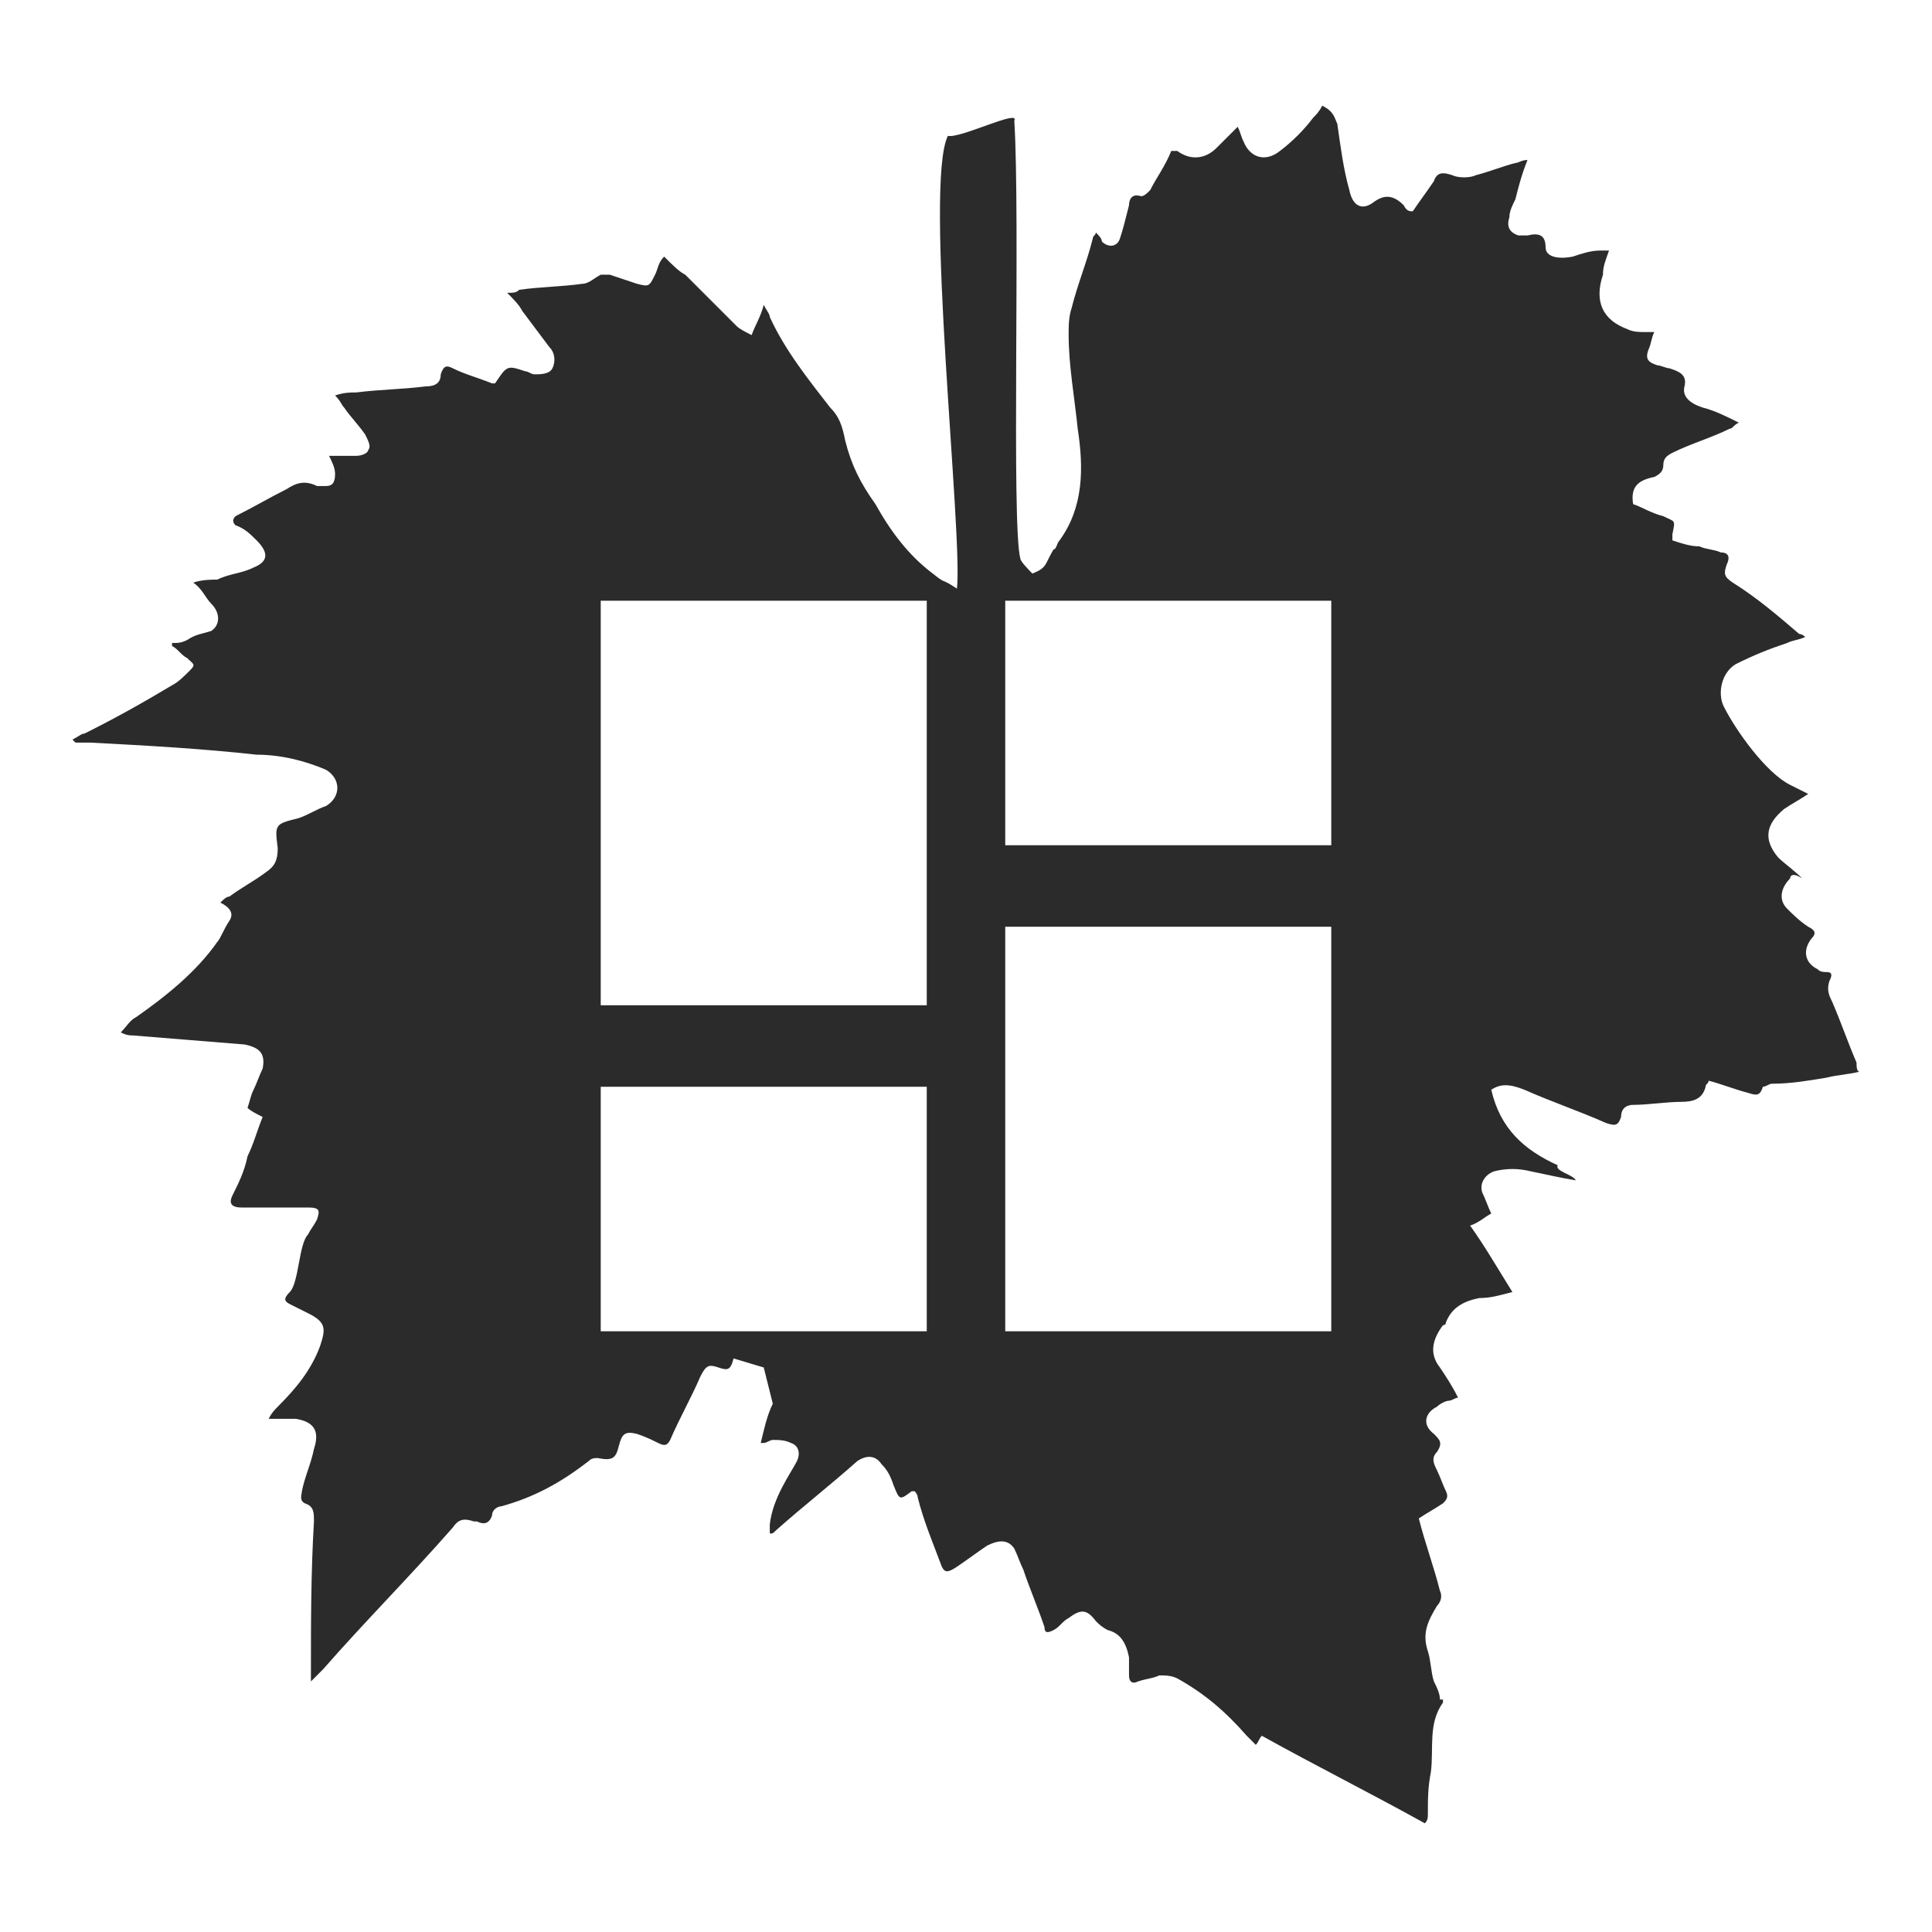 <?xml version="1.0" encoding="utf-8"?>
<!-- Generator: Adobe Illustrator 22.1.0, SVG Export Plug-In . SVG Version: 6.00 Build 0)  -->
<svg version="1.1" id="Layer_1" xmlns="http://www.w3.org/2000/svg" xmlns:xlink="http://www.w3.org/1999/xlink" x="0px" y="0px"
	 viewBox="0 0 64 64" style="enable-background:new 0 0 64 64;" xml:space="preserve">
<style type="text/css">
	.st0{fill:#2B2B2B;}
</style>
<title>ic/menu-assortiment</title>
<desc>Created with Sketch.</desc>
<path class="st0" d="M61.5,35.2c-0.3-0.7-0.5-1.3-0.8-2c-0.1-0.2-0.2-0.4-0.1-0.7c0.1-0.2,0.1-0.3-0.1-0.3c-0.1,0-0.2,0-0.3-0.1
	c-0.4-0.2-0.5-0.6-0.2-1c0.2-0.2,0.1-0.3-0.1-0.4c-0.3-0.2-0.5-0.4-0.7-0.6c-0.3-0.3-0.2-0.7,0.1-1c0-0.1,0.1-0.2,0.4,0
	c-0.3-0.3-0.6-0.5-0.8-0.7c-0.5-0.6-0.4-1.1,0.2-1.6c0.3-0.2,0.5-0.3,0.8-0.5c-0.2-0.1-0.4-0.2-0.6-0.3c-0.8-0.4-1.8-1.8-2.2-2.6
	C56.9,23,57,22.3,57.5,22c0.6-0.3,1.1-0.5,1.7-0.7c0.2-0.1,0.4-0.1,0.6-0.2C59.7,21,59.6,21,59.6,21c-0.7-0.6-1.4-1.2-2.2-1.7
	c-0.3-0.2-0.3-0.3-0.2-0.6c0.1-0.2,0.1-0.4-0.2-0.4c-0.2-0.1-0.5-0.1-0.7-0.2c-0.3,0-0.6-0.1-0.9-0.2c0-0.1,0-0.2,0-0.2
	c0.1-0.5,0.1-0.4-0.3-0.6c-0.4-0.1-0.7-0.3-1-0.4c-0.1-0.6,0.2-0.8,0.7-0.9c0.2-0.1,0.3-0.2,0.3-0.4c0-0.2,0.1-0.3,0.3-0.4
	c0.6-0.3,1.3-0.5,1.9-0.8c0.1,0,0.1-0.1,0.3-0.2c-0.4-0.2-0.8-0.4-1.2-0.5c-0.3-0.1-0.7-0.3-0.6-0.7s-0.2-0.5-0.5-0.6
	c-0.1,0-0.3-0.1-0.4-0.1c-0.3-0.1-0.4-0.2-0.3-0.5c0.1-0.2,0.1-0.4,0.2-0.6c-0.1,0-0.2,0-0.3,0c-0.2,0-0.4,0-0.6-0.1
	c-0.8-0.3-1.1-0.9-0.8-1.8c0-0.3,0.1-0.5,0.2-0.8c-0.1,0-0.2,0-0.3,0c-0.3,0-0.6,0.1-0.9,0.2c-0.5,0.1-0.9,0-0.9-0.3
	c0-0.4-0.2-0.5-0.6-0.4c-0.1,0-0.2,0-0.3,0C50,7.7,49.9,7.5,50,7.2c0-0.2,0.1-0.4,0.2-0.6c0.1-0.4,0.2-0.8,0.4-1.3
	c-0.2,0-0.3,0.1-0.4,0.1c-0.4,0.1-0.9,0.3-1.3,0.4c-0.2,0.1-0.6,0.1-0.8,0c-0.3-0.1-0.5-0.1-0.6,0.2C47.3,6.3,47,6.7,46.8,7
	C46.7,7,46.6,7,46.5,6.8c-0.3-0.3-0.6-0.4-1-0.1s-0.7,0.1-0.8-0.4c-0.2-0.7-0.3-1.5-0.4-2.2c-0.1-0.2-0.1-0.4-0.5-0.6
	c-0.1,0.2-0.2,0.3-0.3,0.4c-0.3,0.4-0.7,0.8-1.1,1.1c-0.5,0.4-1,0.2-1.2-0.3c-0.1-0.2-0.1-0.3-0.2-0.5c-0.2,0.2-0.5,0.5-0.7,0.7
	C39.9,5.3,39.4,5.3,39,5C39,5,38.9,5,38.9,5S38.8,5,38.8,5c-0.2,0.5-0.5,0.9-0.7,1.3c-0.1,0.1-0.2,0.2-0.3,0.2
	c-0.3-0.1-0.4,0.1-0.4,0.3c-0.1,0.4-0.2,0.8-0.3,1.1C37,8.2,36.7,8.2,36.5,8c0-0.1-0.1-0.2-0.2-0.3c0,0.1-0.1,0.1-0.1,0.2
	c-0.2,0.8-0.5,1.5-0.7,2.3c-0.1,0.3-0.1,0.6-0.1,0.9c0,1,0.2,2.1,0.3,3.1c0.2,1.3,0.2,2.6-0.6,3.7C35,18,35,18.2,34.9,18.2
	c-0.3,0.5-0.2,0.6-0.7,0.8c-0.1-0.1-0.4-0.4-0.4-0.5c-0.3-1.1,0-11.3-0.2-14.5c0.2-0.4-1.8,0.6-2.2,0.5c-0.8,1.6,0.5,13.2,0.3,15
	c-0.6-0.4-0.3-0.1-0.8-0.5c-0.8-0.6-1.4-1.4-1.9-2.3c-0.5-0.7-0.8-1.3-1-2.1c-0.1-0.5-0.2-0.8-0.5-1.1c-0.7-0.9-1.5-1.9-2-3
	c0-0.1-0.1-0.2-0.2-0.4c-0.1,0.4-0.3,0.7-0.4,1c-0.2-0.1-0.4-0.2-0.5-0.3c-0.6-0.6-1.1-1.1-1.7-1.7C22.5,9,22.3,8.8,22,8.5
	c-0.2,0.2-0.2,0.4-0.3,0.6c-0.2,0.4-0.2,0.4-0.6,0.3c-0.3-0.1-0.6-0.2-0.9-0.3c-0.1,0-0.2,0-0.3,0c-0.2,0.1-0.4,0.3-0.6,0.3
	c-0.7,0.1-1.4,0.1-2.1,0.2c-0.1,0.1-0.2,0.1-0.4,0.1c0.2,0.2,0.4,0.4,0.5,0.6c0.3,0.4,0.6,0.8,0.9,1.2c0.2,0.2,0.2,0.5,0.1,0.7
	c-0.1,0.2-0.4,0.2-0.6,0.2c-0.1,0-0.2-0.1-0.3-0.1c-0.6-0.2-0.6-0.2-1,0.4h-0.1c-0.5-0.2-0.9-0.3-1.3-0.5c-0.2-0.1-0.3-0.1-0.4,0.2
	c0,0.3-0.2,0.4-0.5,0.4c-0.8,0.1-1.5,0.1-2.3,0.2c-0.2,0-0.4,0-0.7,0.1c0.2,0.2,0.2,0.3,0.3,0.4c0.2,0.3,0.5,0.6,0.7,0.9
	c0.1,0.2,0.2,0.4,0.1,0.5c0,0.1-0.2,0.2-0.4,0.2s-0.3,0-0.5,0c-0.1,0-0.2,0-0.4,0c0.1,0.2,0.2,0.4,0.2,0.6c0,0.3-0.1,0.4-0.3,0.4
	c-0.1,0-0.2,0-0.3,0c-0.4-0.2-0.7-0.1-1,0.1c-0.6,0.3-1.1,0.6-1.7,0.9c-0.1,0.1-0.1,0.2,0,0.3c0.3,0.1,0.5,0.3,0.7,0.5
	c0.4,0.4,0.4,0.7-0.1,0.9C8,19,7.6,19,7.2,19.2c-0.2,0-0.5,0-0.8,0.1C6.7,19.5,6.8,19.8,7,20c0.3,0.3,0.3,0.7,0,0.9
	C6.7,21,6.5,21,6.2,21.2c-0.2,0.1-0.3,0.1-0.5,0.1v0.1c0.2,0.1,0.3,0.3,0.5,0.4C6.4,22,6.5,22,6.3,22.2s-0.4,0.4-0.6,0.5
	c-1,0.6-1.9,1.1-2.9,1.6c-0.1,0-0.2,0.1-0.4,0.2c0.1,0.1,0.1,0.1,0.1,0.1c0.2,0,0.3,0,0.5,0c1.9,0.1,3.7,0.2,5.5,0.4
	c0.8,0,1.6,0.2,2.3,0.5c0.5,0.3,0.5,0.9,0,1.2c-0.3,0.1-0.6,0.3-0.9,0.4c-0.8,0.2-0.8,0.2-0.7,1c0,0.4-0.1,0.6-0.4,0.8
	c-0.4,0.3-0.8,0.5-1.2,0.8c-0.1,0-0.2,0.1-0.3,0.2c0.2,0.1,0.5,0.3,0.3,0.6c-0.2,0.3-0.3,0.6-0.4,0.7c-0.7,1-1.7,1.8-2.7,2.5
	C4.3,33.8,4.2,34,4,34.2c0.2,0.1,0.3,0.1,0.4,0.1c1.2,0.1,2.5,0.2,3.7,0.3c0.5,0.1,0.7,0.3,0.6,0.8c-0.1,0.2-0.2,0.5-0.3,0.7
	c-0.1,0.2-0.1,0.3-0.2,0.6c0.1,0.1,0.3,0.2,0.5,0.3c-0.2,0.5-0.3,0.9-0.5,1.3c-0.1,0.5-0.3,0.9-0.5,1.3C7.6,39.8,7.6,40,8,40
	c0.7,0,1.5,0,2.2,0c0.4,0,0.4,0.1,0.3,0.4c-0.1,0.2-0.2,0.3-0.3,0.5c-0.3,0.3-0.3,1.6-0.6,1.9c-0.2,0.2-0.2,0.3,0,0.4
	c0.2,0.1,0.4,0.2,0.6,0.3c0.6,0.3,0.6,0.5,0.4,1.1c-0.3,0.8-0.8,1.4-1.4,2C9.1,46.7,9,46.8,8.9,47C9.3,47,9.5,47,9.8,47
	c0.6,0.1,0.8,0.4,0.6,1c-0.1,0.5-0.3,0.9-0.4,1.4c0,0.1-0.1,0.3,0.1,0.4c0.3,0.1,0.3,0.3,0.3,0.6c-0.1,1.7-0.1,3.3-0.1,5
	c0,0,0,0.1,0,0.3c0.2-0.2,0.3-0.3,0.4-0.4c1.4-1.6,2.9-3.1,4.3-4.7c0.2-0.3,0.4-0.3,0.7-0.2h0.1c0.2,0.1,0.4,0.1,0.5-0.2
	c0-0.2,0.2-0.3,0.3-0.3c1.1-0.3,2-0.8,2.9-1.5c0.1-0.1,0.2-0.1,0.3-0.1c0.5,0.1,0.6,0,0.7-0.4c0.1-0.4,0.2-0.5,0.6-0.4
	c0.3,0.1,0.5,0.2,0.7,0.3c0.2,0.1,0.3,0.1,0.4-0.1c0.3-0.7,0.7-1.4,1-2.1c0.2-0.4,0.3-0.4,0.6-0.3c0.3,0.1,0.4,0.1,0.5-0.3l1,0.3
	l0.3,1.2c-0.2,0.4-0.3,0.9-0.4,1.3h0.1c0.1,0,0.2-0.1,0.3-0.1c0.2,0,0.4,0,0.6,0.1c0.3,0.1,0.3,0.4,0.2,0.6
	c-0.2,0.4-0.8,1.2-0.9,2.1c0,0.1,0,0.2,0,0.3c0.1,0,0.1,0,0.2-0.1c0.9-0.8,1.8-1.5,2.7-2.3c0.3-0.2,0.6-0.2,0.8,0.1
	c0.2,0.2,0.3,0.4,0.4,0.7c0.2,0.5,0.2,0.5,0.6,0.2c0,0,0,0,0.1,0c0,0,0.1,0.1,0.1,0.2c0.2,0.8,0.5,1.5,0.8,2.3
	c0.1,0.2,0.2,0.2,0.5,0s0.7-0.5,1-0.7c0.4-0.2,0.7-0.2,0.9,0.1c0.1,0.2,0.2,0.5,0.3,0.7c0.2,0.6,0.5,1.3,0.7,1.9
	c0,0.2,0.1,0.2,0.3,0.1c0.2-0.1,0.3-0.3,0.5-0.4c0.4-0.3,0.6-0.3,0.9,0.1c0.1,0.1,0.2,0.2,0.4,0.3c0.4,0.1,0.6,0.4,0.7,0.9
	c0,0.2,0,0.4,0,0.6s0.1,0.3,0.3,0.2c0.3-0.1,0.5-0.1,0.7-0.2c0.2,0,0.4,0,0.6,0.1c0.9,0.5,1.6,1.1,2.3,1.9c0.1,0.1,0.2,0.2,0.3,0.3
	c0.1-0.1,0.1-0.2,0.2-0.3c1.8,1,3.6,1.9,5.4,2.9c0.1-0.1,0.1-0.2,0.1-0.3c0-0.5,0-0.9,0.1-1.4c0.1-0.8-0.1-1.6,0.4-2.3
	c0-0.1,0-0.1,0-0.1c-0.1,0-0.1,0-0.1,0c0-0.2-0.1-0.4-0.2-0.6c-0.1-0.3-0.1-0.7-0.2-1c-0.2-0.6,0-1,0.3-1.5c0.1-0.1,0.2-0.3,0.1-0.5
	c-0.2-0.8-0.5-1.6-0.7-2.4c0.3-0.2,0.5-0.3,0.8-0.5c0.1-0.1,0.2-0.2,0.1-0.4c-0.1-0.2-0.2-0.5-0.3-0.7c-0.1-0.2-0.2-0.4,0-0.6
	c0.2-0.3,0.1-0.4-0.1-0.6c-0.4-0.3-0.3-0.7,0.1-0.9c0.1-0.1,0.3-0.2,0.4-0.2s0.2-0.1,0.3-0.1c-0.2-0.4-0.4-0.7-0.6-1
	c-0.4-0.5-0.2-1,0.1-1.4c0.1,0,0.1-0.1,0.1-0.1c0.2-0.5,0.6-0.7,1.1-0.8c0.4,0,0.7-0.1,1.1-0.2c-0.5-0.8-0.9-1.5-1.4-2.2
	c0.3-0.1,0.5-0.3,0.7-0.4c-0.1-0.2-0.2-0.5-0.3-0.7c-0.1-0.3,0.1-0.6,0.4-0.7c0.4-0.1,0.8-0.1,1.2,0c0.5,0.1,0.9,0.2,1.5,0.3
	c-0.1-0.2-0.7-0.3-0.6-0.5c-1.1-0.5-1.9-1.2-2.2-2.5c0.3-0.2,0.6-0.2,1.1,0c0.9,0.4,1.8,0.7,2.7,1.1c0.3,0.1,0.4,0.1,0.5-0.2
	c0-0.3,0.2-0.4,0.4-0.4c0.5,0,1.1-0.1,1.6-0.1c0.4,0,0.7-0.1,0.8-0.5c0-0.1,0.1-0.1,0.1-0.2c0.4,0.1,0.9,0.3,1.3,0.4
	c0.3,0.1,0.4,0.1,0.5-0.2c0.1,0,0.2-0.1,0.3-0.1c0.6,0,1.2-0.1,1.8-0.2c0.4-0.1,0.7-0.1,1.1-0.2C61.5,35.5,61.5,35.3,61.5,35.2z
	 M30.7,44.1H19.9V36h10.8V44.1z M30.7,33.3H19.9V19.9h10.8V33.3z M44.1,44.1H33.3V30.7h10.8V44.1z M44.1,28H33.3v-8.1h10.8V28z"/>
</svg>
